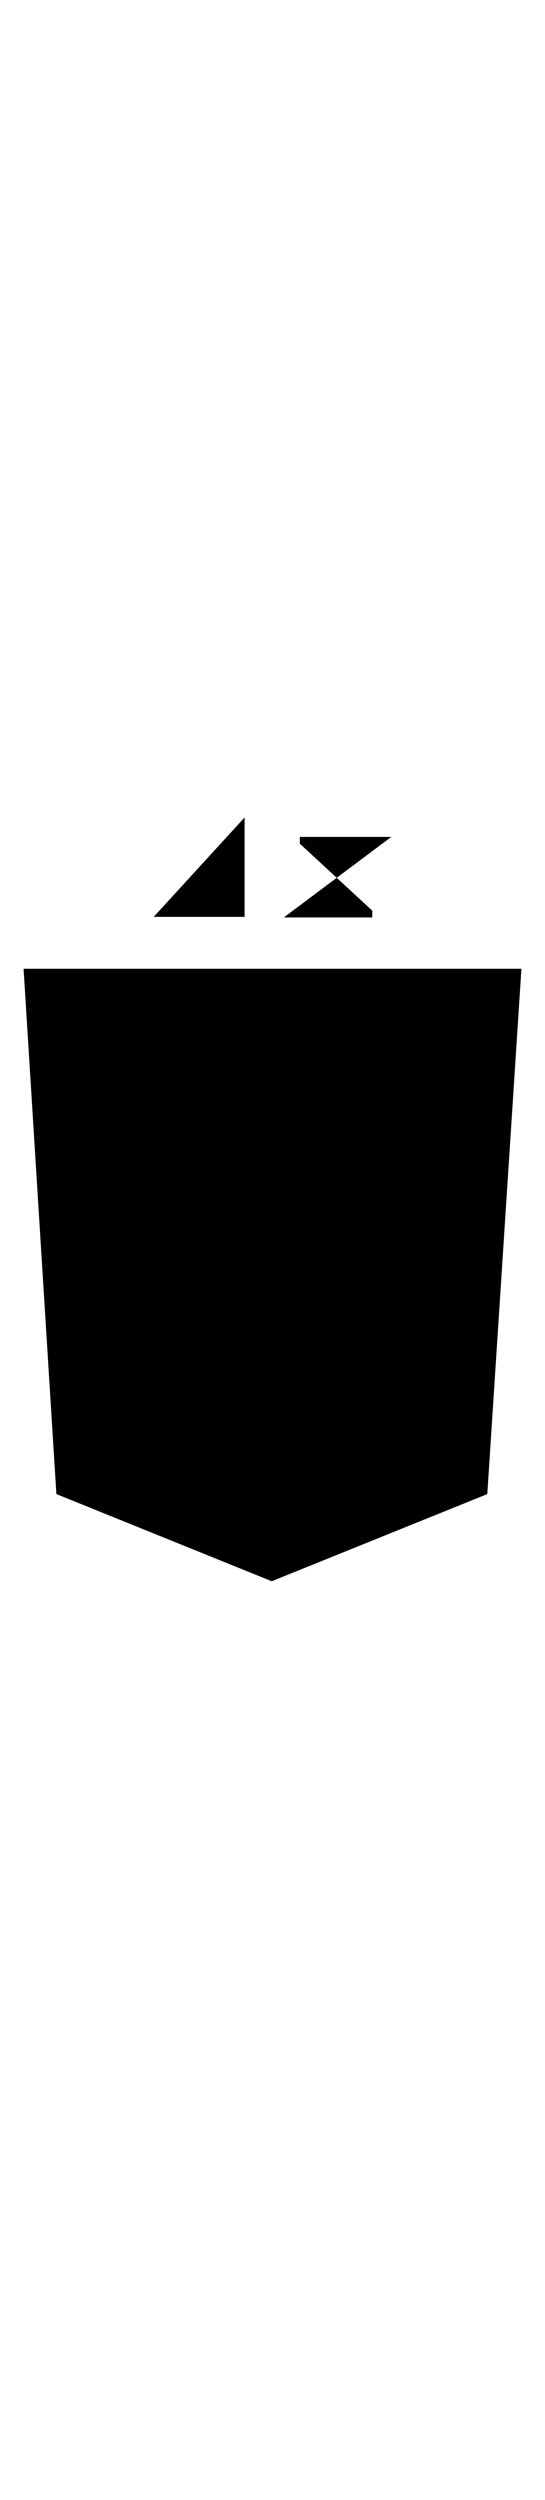 <svg id="js" width="100" viewBox="0 0 289 458.6">
  <defs>
    <filter id="goo" height="300%" y="-100%">
      <feGaussianBlur in="SourceGraphic" stdDeviation="4" result="blur" />
      <feColorMatrix in="blur" mode="matrix" values="1 0 0 0 0  0 1 0 0 0  0 0 1 0 0  0 0 0 30 -6"/>
    </filter>
  </defs>
  <path d="M144.1 404.9L29.9 358.7 12.5 80.2h264l-18.1 278.5-114.3 46.2" class="st0 outer"></path>
  <path d="M75.4 144.2h138.2l-9.2 168-61.2 28.6-58.3-28.4-1.3-21.2" class="st1 inner"></path>
  <g filter="url(#goo)" class="spark">
    <path d="M144 409.9v48.7" class="st2"></path>
    <path d="M144 409.9h48.7" class="st2"></path>
    <path d="M144 409.9v-48.6" class="st2"></path>
    <path d="M144 409.9H95.3" class="st2"></path>
    <path d="M144 409.9l34.4 34.5" class="st2"></path>
    <path d="M144 409.9l34.4-34.4" class="st2"></path>
    <path d="M144 409.9l-34.4-34.4" class="st2"></path>
    <path d="M144 409.9l-34.4 34.5" class="st2"></path>
  </g>
  <g class="top">
    <path d="M129.7 0v52.7H81.5" class="st3"></path>
    <path d="M207.5 10.3H159v3.6l38.4 35.5V53h-46.9" class="st3"></path>
  </g>
</svg>
